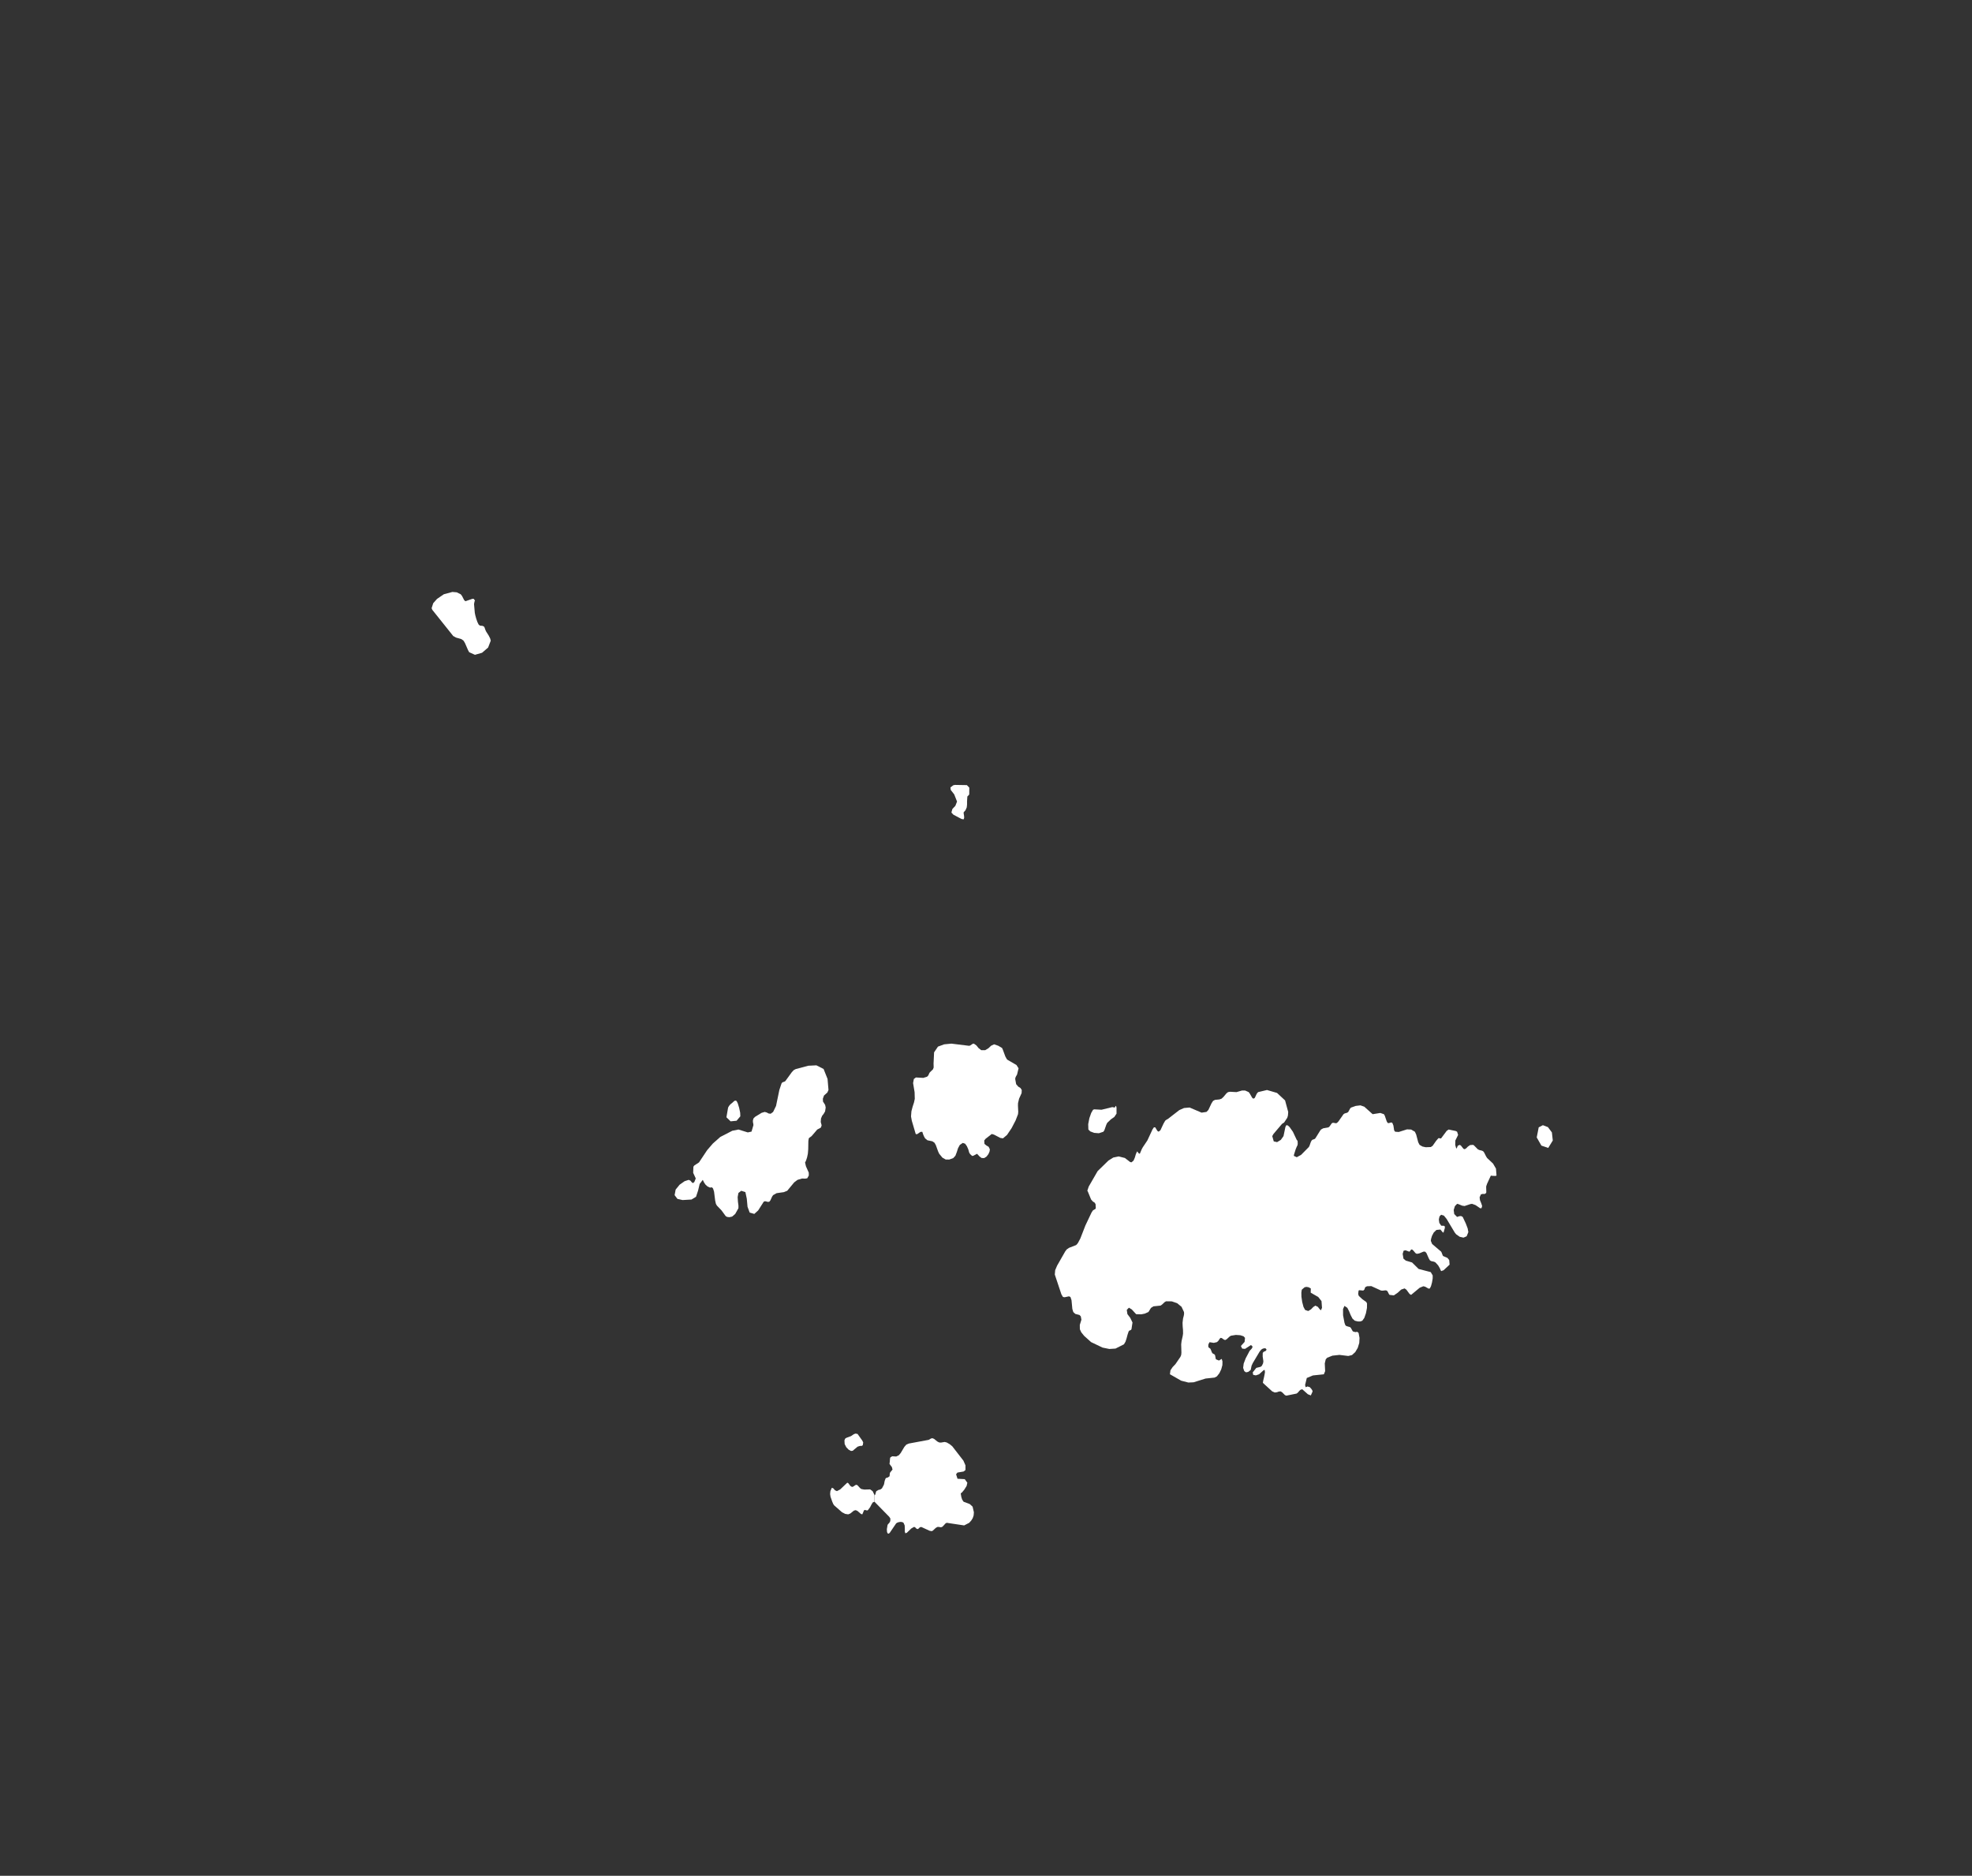 <svg xmlns:inkscape="http://www.inkscape.org/namespaces/inkscape" xmlns:sodipodi="http://sodipodi.sourceforge.net/DTD/sodipodi-0.dtd" xmlns="http://www.w3.org/2000/svg" xmlns:svg="http://www.w3.org/2000/svg" xmlns:rdf="http://www.w3.org/1999/02/22-rdf-syntax-ns#" xmlns:cc="http://creativecommons.org/ns#" xmlns:dc="http://purl.org/dc/elements/1.1/" width="224.521pt" height="213.543pt" viewBox="0 0 224.521 213.543" version="1.1" id="svg20287" sodipodi:docname="island.tar" inkscape:version="1.1.2 (b8e25be8, 2022-02-05)">
  <rect x="0" y="0" width="224.521" height="213.543" fill="#333333" stroke="none"/>
  <sodipodi:namedview id="namedview20289" pagecolor="#ffffff" bordercolor="#111111" borderopacity="1" inkscape:pageshadow="0" inkscape:pageopacity="0" inkscape:pagecheckerboard="1" inkscape:document-units="pt" showgrid="false" inkscape:zoom="2.3924501" inkscape:cx="105.12236" inkscape:cy="144.83061" inkscape:window-width="1680" inkscape:window-height="997" inkscape:window-x="0" inkscape:window-y="25" inkscape:window-maximized="1" inkscape:current-layer="layer3"/>
  <defs id="defs10522">
    <style type="text/css" id="style10520">*{stroke-linejoin: round; stroke-linecap: butt}</style>
    <clipPath clipPathUnits="userSpaceOnUse" id="clipPath25044">
      <path d="M 0,213.543 H 224.521 V 0 H 0 Z" style="fill:none;stroke-width:1" id="path25046"/>
    </clipPath>
    <clipPath clipPathUnits="userSpaceOnUse" id="clipPath25048">
      <path d="M 0,213.543 H 224.521 V 0 H 0 Z" style="fill:none;stroke-width:1" id="path25050"/>
    </clipPath>
  </defs>
  <defs id="defs20285">
    <clipPath id="p87119608ef">
      <path d="M 0 213.543  L 0 15.118  L 224.521 15.118  L 224.521 213.543  L 0 213.543  " id="path20282"/>
    </clipPath>
  </defs>
<g inkscape:groupmode="layer" id="layer2" inkscape:label="jok" style="display:inline">
    <g id="PathCollection_5" clip-path="url(#clipPath25044)">
      <path d="m 52.848,68.32 0.143,0.125 0.799,-0.278 0.162,0.014 0.128,0.21 -0.048,0.056 -0.062,0.32 0.088,1 0.055,0.272 0.101,0.372 0.131,0.38 0.14,0.294 0.147,0.133 0.328,0.034 0.165,0.096 0.044,0.091 0.113,0.316 0.056,0.12 0.302,0.476 0.163,0.319 0.071,0.263 -0.301,0.785 -0.689,0.593 -0.81,0.232 -0.657,-0.296 -0.135,-0.253 -0.341,-0.784 -0.166,-0.278 -0.253,-0.182 -0.605,-0.169 -0.318,-0.179 -2.381,-2.98 -0.077,-0.186 0.183,-0.567 0.431,-0.488 0.776,-0.53 0.972,-0.263 0.497,0.041 0.453,0.222 0.148,0.19 z" clip-path="url(#p87119608ef)" style="fill:#ffffff" id="path19917"/>
      <path d="m 109.775,93.111 -0.065,0.167 -0.247,-0.05 -0.91,-0.481 -0.232,-0.248 0.114,-0.407 0.336,-0.353 0.192,-0.492 -0.322,-0.816 -0.391,-0.498 -0.038,-0.294 0.323,-0.244 0.195,-0.04 1.353,0.023 0.276,0.285 -0.007,0.766 -0.041,0.07 -0.141,0.136 -0.033,0.053 -0.034,0.524 -6.8e-4,0.391 -0.037,0.318 -0.143,0.321 -0.178,0.2 -0.035,0.055 0.014,0.142 0.038,0.23 z" clip-path="url(#p87119608ef)" style="fill:#ffffff" id="path19919"/>
      <path d="m 111.166,119.01 0.247,0.305 0.304,0.236 0.45,0.003 0.365,-0.219 0.31,-0.29 0.346,-0.16 0.473,0.166 0.427,0.252 0.092,0.202 0.281,0.76 0.162,0.297 0.084,0.085 1.02,0.591 0.241,0.375 -0.17,0.71 -0.124,0.216 -0.063,0.137 -0.025,0.153 0.106,0.592 0.243,0.28 0.254,0.161 0.143,0.223 -0.018,0.355 -0.289,0.637 -0.12,0.512 -0.006,0.295 0.032,0.686 -0.025,0.272 -0.275,0.708 -0.459,0.882 -0.52,0.769 -0.457,0.387 -0.3,-0.045 -0.726,-0.377 -0.254,-0.073 -0.715,0.558 -0.142,0.187 0.027,0.383 0.217,0.179 0.258,0.152 0.14,0.283 -0.037,0.259 -0.131,0.294 -0.207,0.271 -0.268,0.177 -0.298,-0.01 -0.241,-0.177 -0.185,-0.207 -0.13,-0.104 -0.037,0.05 -0.367,0.191 -0.13,0.008 -0.224,-0.215 -0.096,-0.158 -0.108,-0.378 -0.155,-0.351 -0.204,-0.287 -0.266,-0.089 -0.337,0.23 -0.202,0.37 -0.142,0.448 -0.158,0.412 -0.246,0.268 -0.458,0.167 -0.402,-0.005 -0.373,-0.212 -0.369,-0.448 -0.127,-0.276 -0.254,-0.706 -0.152,-0.268 -0.251,-0.166 -0.554,-0.115 -0.264,-0.217 -0.121,-0.211 -0.103,-0.246 -0.095,-0.291 -0.211,0.013 -0.393,0.265 -0.146,-0.026 -0.444,-1.507 -0.09,-0.496 0.046,-0.588 0.141,-0.534 0.155,-0.475 0.086,-0.406 -0.021,-0.756 -0.172,-1.035 0.087,-0.466 0.237,-0.174 0.835,0.048 0.424,-0.129 0.122,-0.116 0.07,-0.125 0.053,-0.132 0.076,-0.126 0.359,-0.346 0.079,-0.214 -0.012,-0.448 0.06,-1.272 0.443,-0.653 0.699,-0.258 0.827,-0.081 2.031,0.249 0.127,-0.045 0.278,-0.189 0.127,-0.015 z" clip-path="url(#p87119608ef)" style="fill:#ffffff" id="path19921"/>
      <path d="m 93.94,126.522 -0.159,0.274 -0.179,0.229 -0.128,0.311 -0.029,0.394 0.102,0.371 -0.073,0.237 -0.082,0.067 -0.345,0.182 -0.642,0.748 -0.265,0.195 -0.054,0.054 -0.051,0.312 -0.015,0.921 -0.041,0.515 -0.089,0.426 -0.105,0.322 -0.088,0.199 -0.039,0.048 0.1,0.438 0.323,0.729 0.005,0.328 -0.18,0.315 -0.235,0.038 -0.347,-0.013 -0.522,0.153 -0.377,0.283 -0.797,0.96 -0.388,0.156 -0.819,0.116 -0.398,0.224 -0.114,0.165 -0.198,0.435 -0.114,0.143 -0.15,0.029 -0.334,-0.081 -0.156,0.052 -0.632,0.995 -0.443,0.4 -0.529,-0.154 -0.243,-0.663 -0.084,-0.917 -0.16,-0.75 -0.472,-0.149 -0.321,0.248 -0.087,0.467 0.032,0.521 0.059,0.46 -0.004,0.289 -0.364,0.65 -0.351,0.301 -0.316,0.07 -0.252,-0.03 -0.162,-0.09 -0.479,-0.653 -0.524,-0.546 -0.115,-0.2 -0.086,-0.39 -0.125,-0.996 -0.11,-0.351 -0.119,-0.14 -0.245,0.024 -0.277,-0.132 -0.23,-0.213 -0.164,-0.248 -0.14,-0.283 -0.353,0.461 -0.181,0.757 -0.234,0.707 -0.515,0.313 -1.019,0.059 -0.581,-0.132 -0.323,-0.426 0.118,-0.634 0.451,-0.555 0.568,-0.398 0.466,-0.153 0.199,0.092 0.144,0.173 0.131,0.105 0.168,-0.122 0.163,-0.41 -0.294,-0.64 0.025,-0.69 0.091,-0.134 0.549,-0.363 0.922,-1.388 0.65,-0.755 0.852,-0.754 1.364,-0.703 0.699,-0.141 1.068,0.329 0.424,-0.093 0.216,-0.736 -0.015,-0.147 -0.036,-0.17 -0.009,-0.199 0.06,-0.237 0.175,-0.183 0.752,-0.463 0.356,-0.104 0.233,0.064 0.217,0.115 0.232,0.026 0.277,-0.205 0.332,-0.68 0.378,-1.823 0.254,-0.754 0.093,-0.111 0.223,-0.077 0.109,-0.064 0.736,-1.012 0.226,-0.243 0.224,-0.116 1.425,-0.38 0.929,-0.045 0.817,0.415 0.451,1.13 0.107,1.255 -0.124,0.287 -0.39,0.353 -0.127,0.361 0.016,0.323 0.243,0.38 0.062,0.3 z" clip-path="url(#p87119608ef)" style="fill:#ffffff" id="path19923"/>
      <path d="m 83.861,127.586 -0.68,0.067 -0.474,-0.464 0.191,-1.103 0.097,-0.173 0.112,-0.138 0.114,-0.114 0.105,-0.075 0.247,-0.228 0.135,-0.071 0.153,0.046 0.137,0.271 0.158,0.513 0.118,0.563 0.015,0.405 z" clip-path="url(#p87119608ef)" style="fill:#ffffff" id="path19925"/>
      <path d="m 127.121,126.086 0.001,0.692 -0.253,0.378 -0.395,0.275 -0.42,0.403 -0.105,0.227 -0.208,0.598 -0.114,0.176 -0.513,0.173 -0.544,-0.042 -0.443,-0.17 -0.211,-0.211 -0.019,-0.61 0.131,-0.677 0.211,-0.601 0.211,-0.364 0.144,-0.045 0.82,0.045 1.225,-0.3 0.271,0.05 0.049,-0.05 0.051,-0.114 0.053,-0.032 z" clip-path="url(#p87119608ef)" style="fill:#ffffff" id="path19927"/>
      <path d="m 176.792,129.834 -0.52,0.848 -0.779,-0.267 -0.53,-0.93 0.226,-1.148 0.475,-0.245 0.575,0.219 0.451,0.606 z" clip-path="url(#p87119608ef)" style="fill:#ffffff" id="path19929"/>
      <path d="m 97.083,165.155 -0.19,0.023 -0.269,-0.144 -0.269,-0.277 -0.187,-0.365 -0.023,-0.425 0.082,-0.195 0.145,-0.093 0.521,-0.193 0.317,-0.217 0.2,-0.071 0.23,0.045 0.535,0.752 0.105,0.213 -0.049,0.317 -0.119,0.077 h -0.194 l -0.278,0.088 z" clip-path="url(#p87119608ef)" style="fill:#ffffff" id="path19931"/>
      <path d="m 145.398,124.421 0.914,0.851 0.357,1.315 -0.034,0.412 -0.072,0.245 -0.356,0.538 -0.245,0.163 -0.969,1.142 -0.142,0.249 0.172,0.601 0.38,0.083 0.426,-0.257 0.304,-0.427 0.218,-1.046 0.104,-0.202 0.174,0.035 0.2,0.186 0.372,0.528 0.468,0.991 0.066,0.006 0.018,0.374 -0.029,0.172 -0.078,0.148 -0.125,0.302 -0.194,0.618 -0.019,0.134 0.334,0.158 0.497,-0.273 0.877,-0.886 0.076,-0.144 0.149,-0.425 0.095,-0.179 0.106,-0.091 0.212,-0.066 0.109,-0.093 0.529,-0.849 0.111,-0.149 0.252,-0.139 0.605,-0.11 0.131,-0.118 0.202,-0.294 0.094,-0.09 0.131,-0.016 0.274,0.053 0.129,-0.037 0.17,-0.174 0.577,-0.822 0.129,-0.083 0.284,-0.083 0.122,-0.086 0.224,-0.407 0.096,-0.093 0.536,-0.189 0.533,-0.063 0.441,0.154 0.948,0.851 0.873,-0.139 0.409,0.139 0.099,0.168 0.216,0.634 0.111,0.194 0.126,0.022 0.294,-0.082 0.116,0.059 0.119,0.294 0.086,0.554 0.116,0.154 0.406,0.029 0.94,-0.297 0.47,0.019 0.428,0.249 0.146,0.312 0.237,0.896 0.151,0.287 0.324,0.188 0.374,0.083 0.582,-0.022 0.206,-0.139 0.402,-0.57 0.248,-0.288 0.076,-0.022 0.169,0.048 0.077,-0.026 0.633,-0.847 0.221,-0.15 0.804,0.168 0.157,0.082 0.115,0.365 -0.314,0.633 -0.014,0.498 0.119,0.426 0.069,-0.081 0.108,-0.254 0.238,-0.091 0.134,0.105 0.263,0.335 0.137,0.058 0.178,-0.102 0.196,-0.2 0.25,-0.171 0.338,-0.026 0.107,0.064 0.427,0.434 0.164,0.086 0.337,0.083 0.14,0.085 0.096,0.139 0.211,0.421 0.12,0.187 0.672,0.631 0.334,0.575 0.064,0.787 -0.115,0.048 -0.45,-0.019 -0.077,-0.029 -0.437,0.945 -0.098,0.293 -6.9e-4,0.156 0.014,0.462 -0.014,0.129 -0.178,0.119 -0.219,-0.014 -0.207,0.06 -0.145,0.334 0.042,0.325 0.142,0.343 0.104,0.319 -0.073,0.251 -0.154,0.003 -0.519,-0.355 -0.395,-0.146 -0.184,0.022 -0.671,0.225 -0.274,-0.038 -0.455,-0.187 -0.127,-0.022 -0.25,0.262 -0.134,0.433 0.057,0.461 0.326,0.333 0.259,-0.084 0.192,-0.019 0.191,0.103 0.347,0.737 0.217,0.567 0.077,0.424 -0.194,0.476 -0.358,0.153 -0.431,-0.097 -0.407,-0.285 -0.16,-0.201 -0.928,-1.551 -0.305,-0.371 -0.315,-0.101 -0.183,0.19 -0.078,0.344 0.053,0.388 0.208,0.315 0.114,0.019 0.161,-0.008 0.13,0.054 0.023,0.182 -0.162,0.565 -0.125,-0.095 -0.224,-0.271 -0.451,0.046 -0.308,0.296 -0.198,0.375 -0.105,0.348 -0.031,0.221 0.15,0.357 1.027,0.875 0.05,0.095 0.121,0.316 0.043,0.082 0.507,0.221 0.198,0.249 0.042,0.514 -0.681,0.637 -0.28,0.101 -0.053,-0.098 -0.101,-0.233 -0.183,-0.315 -0.304,-0.337 -0.161,-0.085 -0.341,-0.076 -0.14,-0.088 -0.124,-0.215 -0.264,-0.6 -0.145,-0.167 -0.194,-0.005 -0.508,0.21 -0.259,0.041 -0.143,-0.079 -0.266,-0.314 -0.126,-0.103 -0.103,0.008 -0.07,0.087 -0.064,0.101 -0.085,0.054 -0.419,-0.156 -0.221,0.047 -0.107,0.355 0.09,0.549 0.263,0.222 0.715,0.213 0.749,0.738 1.378,0.359 0.223,0.378 -0.001,0.343 -0.075,0.45 -0.115,0.422 -0.129,0.261 -0.144,0.03 -0.392,-0.222 -0.211,-0.052 -0.413,0.17 -0.977,0.811 -0.175,-0.102 -0.364,-0.492 -0.207,-0.143 -0.384,0.134 -0.4,0.363 -0.436,0.297 -0.49,-0.057 -0.073,-0.094 -0.152,-0.302 -0.094,-0.094 -0.152,-0.028 -0.324,0.039 -0.166,-0.011 -1.116,-0.508 -0.486,0.017 -0.197,0.099 -0.057,0.126 -0.037,0.135 -0.137,0.131 -0.449,-0.042 -0.084,0.042 -0.049,0.395 0.073,0.211 0.4,0.375 0.45,0.319 0.086,0.173 -0.008,0.509 -0.115,0.596 -0.186,0.532 -0.227,0.324 -0.236,0.085 -0.267,-0.003 -0.349,-0.082 -0.267,-0.24 -0.212,-0.409 -0.185,-0.452 -0.191,-0.37 -0.327,-0.218 -0.161,0.356 0.003,0.712 0.164,0.865 0.1,0.268 0.109,0.092 0.432,0.128 0.088,0.094 0.168,0.304 0.065,0.091 0.276,0.075 0.209,-0.034 0.155,0.125 0.107,0.566 -0.029,0.575 -0.172,0.56 -0.286,0.483 -0.368,0.336 -0.424,0.106 -1.003,-0.123 -0.8,0.086 -0.59,0.233 -0.175,0.186 -0.109,0.465 0.042,0.879 -0.146,0.36 -1.245,0.129 -0.699,0.291 -0.192,0.796 0.059,0.246 0.068,-0.009 0.137,-0.069 0.269,0.078 0.176,0.196 0.105,0.159 0.041,0.131 -0.202,0.457 -0.338,-0.135 -0.636,-0.565 -0.197,0.053 -0.155,0.146 -0.14,0.168 -0.15,0.121 -1.174,0.239 -0.16,-0.065 -0.31,-0.313 -0.172,-0.107 -0.199,0.012 -0.216,0.078 -0.25,0.036 -0.297,-0.126 -1.067,-0.974 0.043,-0.263 0.107,-0.463 0.087,-0.463 -0.025,-0.27 -0.111,0.006 -0.531,0.478 -0.368,0.126 -0.306,-0.062 -0.049,-0.279 0.403,-0.513 0.498,-0.122 0.144,-0.123 0.133,-0.282 0.033,-0.222 -0.079,-0.554 0.007,-0.408 0.129,-0.136 0.171,-0.056 0.141,-0.159 -0.086,-0.133 -0.113,-0.044 -0.23,0.044 -0.187,0.119 -0.183,0.228 -0.776,1.302 -0.138,0.301 -0.083,0.41 -0.023,0.078 -0.271,0.212 -0.25,0.053 -0.203,-0.136 -0.13,-0.373 0.062,-0.487 0.229,-0.602 0.455,-0.86 0.191,-0.195 0.101,-0.141 0.029,-0.152 -0.174,-0.164 -0.675,0.438 -0.326,-0.031 -0.148,-0.297 0.423,-0.466 0.046,-0.46 -0.168,-0.181 -0.369,-0.119 -0.501,-0.033 -0.566,0.089 -0.15,0.094 -0.33,0.305 -0.16,0.089 -0.128,-0.028 -0.275,-0.192 -0.131,-0.024 -0.08,0.072 -0.196,0.289 -0.151,0.127 -0.349,0.081 -0.486,-0.075 -0.127,0.242 -0.018,0.258 0.061,0.117 0.17,0.111 0.061,0.119 0.1,0.258 0.053,0.111 0.07,0.072 0.173,0.087 0.077,0.084 0.025,0.095 0.058,0.314 0.024,0.078 0.347,0.142 0.316,-0.187 0.084,0.29 -0.01,0.421 -0.129,0.476 -0.218,0.452 -0.283,0.355 -0.261,0.134 -1.023,0.109 -1.369,0.428 -0.593,0.026 -0.814,-0.209 -1.282,-0.734 0.059,-0.449 0.253,-0.373 0.311,-0.324 0.568,-0.829 0.09,-0.217 0.026,-0.261 -0.026,-0.956 0.043,-0.361 0.133,-0.601 0.037,-0.26 -0.007,-0.421 -0.036,-0.393 -0.014,-0.415 0.057,-0.487 0.083,-0.317 0.034,-0.212 -0.01,-0.207 -0.279,-0.595 -0.495,-0.408 -0.615,-0.212 -0.64,-0.009 -0.155,0.08 -0.331,0.308 -0.156,0.104 -0.802,0.083 -0.263,0.162 -0.081,0.107 -0.181,0.304 -0.059,0.077 -0.401,0.179 -0.399,0.08 -0.589,-0.013 -0.496,-0.54 -0.327,-0.201 -0.245,0.251 0.07,0.477 0.322,0.426 0.259,0.53 -0.118,0.771 -0.071,0.085 -0.181,0.075 -0.068,0.085 -0.127,0.379 -0.109,0.413 -0.123,0.378 -0.175,0.299 -0.964,0.486 -0.705,0.044 -0.766,-0.155 -1.306,-0.624 -0.793,-0.713 -0.328,-0.407 -0.159,-0.344 -0.007,-0.493 0.183,-0.597 -0.07,-0.379 -0.149,-0.157 -0.471,-0.119 -0.235,-0.215 -0.107,-0.356 -0.094,-0.992 -0.121,-0.366 -0.171,-0.074 -0.492,0.104 -0.19,-0.03 -0.178,-0.302 -0.75,-2.247 0.042,-0.506 0.22,-0.514 0.927,-1.625 0.168,-0.221 0.265,-0.182 0.802,-0.311 0.107,-0.107 0.107,-0.139 0.269,-0.504 0.577,-1.486 0.708,-1.489 0.153,-0.228 0.276,-0.162 0.045,-0.086 -0.025,-0.465 -0.121,-0.182 -0.183,-0.108 -0.207,-0.235 -0.382,-0.932 -0.046,-0.062 0.162,-0.482 1.014,-1.757 1.236,-1.205 0.542,-0.336 0.614,-0.128 0.707,0.177 0.6,0.461 0.147,0.037 0.239,-0.196 0.149,-0.344 0.115,-0.389 0.137,-0.314 0.049,0.034 0.083,0.112 0.096,0.102 0.092,0.002 0.214,-0.503 0.118,-0.217 0.523,-0.779 0.585,-1.26 0.162,-0.237 0.146,0.005 0.246,0.403 0.144,0.091 0.205,-0.166 0.345,-0.741 0.197,-0.344 0.128,-0.102 0.18,-0.099 1.299,-1.006 0.535,-0.236 0.636,-0.056 1.366,0.583 0.555,-0.083 0.217,-0.224 0.35,-0.744 0.182,-0.284 0.215,-0.116 0.513,-0.053 0.233,-0.082 0.21,-0.188 0.364,-0.433 0.173,-0.13 0.226,-0.04 0.736,0.04 0.622,-0.181 0.365,0.003 0.401,0.178 0.116,0.156 0.282,0.488 0.136,0.108 0.156,-0.091 0.226,-0.477 0.152,-0.183 1.015,-0.241 z m 2.767,22.742 0.009,0.457 0.087,0.597 0.147,0.562 0.185,0.345 0.358,0.122 0.31,-0.188 0.268,-0.276 0.237,-0.148 0.28,0.141 0.204,0.267 0.148,0.122 0.117,-0.286 -0.057,-0.76 -0.373,-0.471 -0.851,-0.486 -0.005,-0.08 0.011,-0.33 -0.006,-0.082 -0.259,-0.132 -0.238,-0.038 -0.203,0.044 -0.306,0.259 -0.029,0.09 z" clip-path="url(#p87119608ef)" style="fill:#ffffff" id="path19933"/>
      <path d="m 99.543,170.146 0.008,0.815 -0.184,0.075 -0.144,0.235 -0.162,0.318 -0.246,0.327 -0.098,0.037 -0.226,-0.058 -0.103,0.021 -0.047,0.086 -0.131,0.319 -0.036,0.074 -0.153,-0.046 -0.384,-0.336 -0.209,-0.097 -0.203,0.052 -0.416,0.33 -0.236,0.097 -0.341,-0.052 -0.359,-0.183 -0.889,-0.779 -0.111,-0.154 -0.118,-0.274 -0.195,-0.557 -0.048,-0.308 0.031,-0.337 0.164,-0.383 0.17,0.065 0.191,0.222 0.222,0.097 0.368,-0.194 0.808,-0.768 0.111,0.052 0.25,0.326 0.173,0.103 0.131,-0.029 0.28,-0.188 0.123,-0.023 0.119,0.079 0.269,0.296 0.145,0.106 0.351,0.063 0.649,-0.021 0.282,0.199 z" clip-path="url(#p87119608ef)" style="fill:#ffffff" id="path19935"/>
      <path d="m 99.551,170.961 -0.008,-0.815 0.006,0.014 0.014,0.074 0.08,-0.072 0.049,-0.148 0.038,-0.158 0.046,-0.102 0.246,-0.143 0.202,-0.042 0.191,-0.134 0.214,-0.402 0.033,-0.112 0.044,-0.243 0.03,-0.126 0.096,-0.253 0.088,-0.062 0.131,-0.026 0.219,-0.14 0.022,-0.086 0.008,-0.148 0.021,-0.153 0.056,-0.097 0.242,-0.291 -0.077,-0.288 -0.186,-0.239 -0.086,-0.144 0.032,-0.17 0.031,-0.423 0.044,-0.13 0.211,-0.12 0.451,0.028 0.301,-0.148 0.21,-0.253 0.416,-0.699 0.227,-0.257 0.295,-0.122 2.249,-0.418 0.288,-0.167 0.159,-0.017 0.176,0.082 0.36,0.292 0.211,0.107 0.199,0.014 0.419,-0.071 0.237,0.057 0.341,0.195 0.291,0.237 1.269,1.636 0.236,0.537 v 0.532 l -0.214,0.17 -0.701,0.12 -0.154,0.196 0.164,0.509 0.823,0.045 0.296,0.407 -0.083,0.363 -0.263,0.425 -0.277,0.332 -0.126,0.082 0.013,0.125 0.047,0.281 0.099,0.318 0.162,0.237 0.7,0.264 0.326,0.297 0.148,0.637 -0.029,0.362 -0.101,0.304 -0.17,0.276 -0.232,0.258 -0.577,0.299 -1.989,-0.299 -0.134,0.074 -0.267,0.294 -0.131,0.11 -0.13,0.031 -0.274,-0.043 -0.132,0.012 -0.183,0.11 -0.32,0.3 -0.14,0.067 -0.252,-0.055 -0.92,-0.423 -0.145,0.021 -0.101,0.083 -0.084,0.089 -0.099,0.046 -0.12,-0.041 -0.185,-0.184 -0.123,-0.014 -0.29,0.17 -0.501,0.483 -0.17,0.067 -0.066,-0.175 0.002,-0.34 -0.018,-0.383 -0.132,-0.301 -0.139,-0.078 -0.192,-0.023 -0.213,0.028 -0.202,0.074 -0.1,0.078 -0.726,1.068 -0.12,0.095 -0.123,-0.043 -0.013,-0.025 -0.05,-0.139 -0.02,-0.299 0.083,-0.497 0.075,-0.101 0.125,-0.132 0.107,-0.195 0.013,-0.29 -0.128,-0.198 -1.686,-1.722 z" clip-path="url(#p87119608ef)" style="fill:#ffffff" id="path19937"/>
    </g>
  </g>
  </svg>